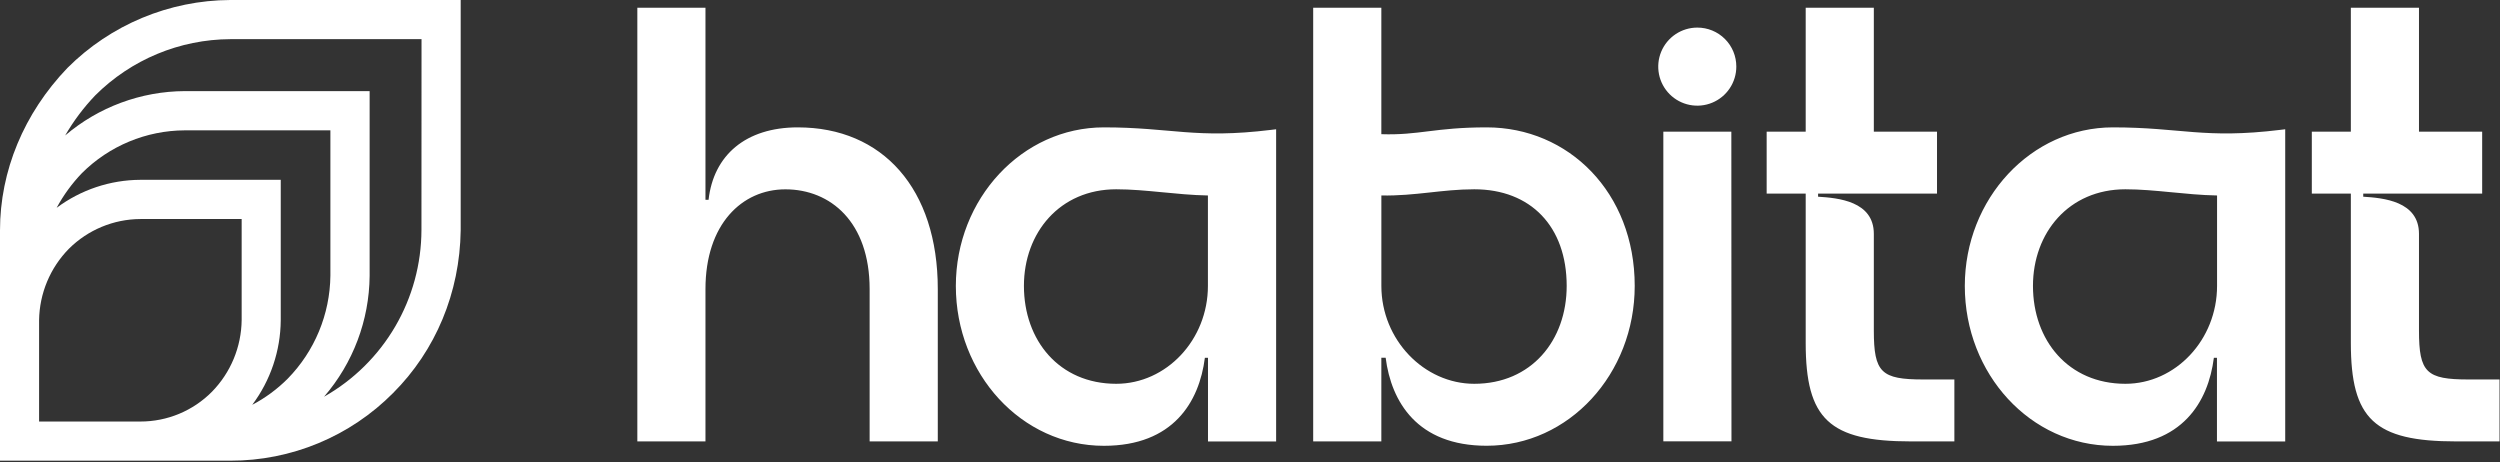 <svg width="1001" height="185" viewBox="0 0 1001 185" fill="none" xmlns="http://www.w3.org/2000/svg">
<rect x="0" y="0" width="1001" height="185" fill="#333333" stroke="none"/>
<path d="M851 153.67C828.18 153.67 814 136.31 814 114.48C814 93.15 828.39 75.79 851 75.79C862.9 75.79 874.81 78.02 887.71 78.27V114.48C887.71 136.06 871.09 153.67 851 153.67ZM590.3 153.67C570.21 153.67 553.1 136.06 553.1 114.48V78.27C566.74 78.51 577.41 75.79 590.3 75.79C612.88 75.79 627.3 90.67 627.3 114.48C627.3 136.31 613.16 153.67 590.3 153.67ZM446.93 153.67C424.11 153.67 409.98 136.31 409.98 114.48C409.98 93.15 424.36 75.79 446.93 75.79C458.84 75.79 470.75 78.02 483.65 78.27V114.48C483.65 136.06 467.03 153.67 446.93 153.67ZM693.23 52.72H666V176.72H693.28L693.23 52.72ZM846 51C813.26 51 786.71 79.53 786.71 114.5C786.71 149.72 813.01 178.5 846 178.5C873.78 178.5 884.2 160.88 886.43 143.27H887.67V176.76H915V51.76L913 52C882.49 55.72 873.31 51 846 51ZM442 51C409.26 51 382.72 79.53 382.72 114.5C382.72 149.72 409.01 178.5 442 178.5C469.78 178.5 480.2 160.88 482.43 143.27H483.68V176.76H510.96V51.76L508.96 52C478.45 55.72 469.27 51 441.96 51H442ZM679.59 11.05C676.498 11.05 673.476 11.967 670.905 13.685C668.335 15.403 666.331 17.844 665.149 20.701C663.966 23.557 663.657 26.701 664.261 29.733C664.865 32.765 666.354 35.55 668.541 37.736C670.728 39.921 673.514 41.409 676.547 42.011C679.579 42.613 682.722 42.302 685.578 41.117C688.434 39.933 690.874 37.928 692.591 35.356C694.307 32.785 695.222 29.762 695.22 26.67C695.228 24.616 694.829 22.58 694.046 20.681C693.263 18.781 692.112 17.056 690.659 15.604C689.206 14.151 687.48 13.001 685.58 12.22C683.68 11.438 681.644 11.041 679.59 11.05ZM988.4 151.94C971.54 151.94 968.56 149.21 968.56 132.34V93.64C968.56 80.5 954.17 79.26 946.24 78.76V77.52H993.86V52.72H968.56V3.11H941.28V52.72H925.65V77.52H941.28V137.3C941.28 167.81 950.7 176.74 983.44 176.74H1000.81V151.94H988.4ZM750.28 93.64C750.28 80.5 735.9 79.26 727.96 78.76V77.52H775.58V52.72H750.28V3.11H723V52.72H707.37V77.52H723V137.3C723 167.81 732.42 176.74 765.17 176.74H782.53V151.94H770.13C753.26 151.94 750.28 149.21 750.28 132.34V93.64ZM595.25 51C574.42 51 568.25 54.23 553.09 53.73V3.11H525.8V176.74H553.09V143.25H554.82C557.06 160.86 567.47 178.48 595.25 178.48C628.25 178.48 654.54 149.7 654.54 114.48C654.54 77 628 51 595.25 51ZM319.43 51C298.59 51 285.7 62.16 283.71 80H282.47V3.11H255.19V176.74H282.47V115.74C282.47 89.74 297.11 75.81 314.47 75.81C332.58 75.81 348.2 88.95 348.2 115.74V176.74H375.49V115.74C375.49 75.56 353.41 51 319.43 51Z" fill="white"/>
<path d="M92.23 0C67.753 0.12 44.311 9.895 27 27.2C9.57 45.37 0 68.47 0 92.23V184.46H92.23C104.34 184.478 116.334 182.093 127.517 177.445C138.7 172.797 148.85 165.977 157.38 157.38C174.5 140.27 184.11 117.17 184.46 92.23V0H92.23ZM101 162.09C108.323 152.316 112.321 140.453 112.41 128.24V72H56.22C44.128 72.049 32.371 75.978 22.68 83.21C25.413 78.14 28.82 73.464 32.81 69.31C43.751 58.403 58.551 52.251 74 52.19H132.29V110.37C132.122 125.823 125.988 140.614 115.17 151.65C111 155.824 106.222 159.344 101 162.09ZM15.65 168.78V128.24C15.791 117.512 20.069 107.252 27.59 99.6C35.198 92.024 45.483 87.749 56.22 87.7H96.76V128.13C96.648 138.888 92.38 149.186 84.85 156.87C81.102 160.65 76.642 163.648 71.728 165.693C66.814 167.737 61.543 168.786 56.22 168.78H15.65ZM168.75 92.12C168.716 105.695 165.09 119.019 158.24 130.739C151.39 142.459 141.561 152.158 129.75 158.85C141.374 145.399 147.842 128.257 148 110.48V36.48H74C56.435 36.565 39.466 42.856 26.09 54.24C29.459 48.416 33.515 43.018 38.17 38.16C52.531 23.846 71.954 15.769 92.23 15.68H168.78L168.75 92.12Z" fill="white"/>
</svg>
